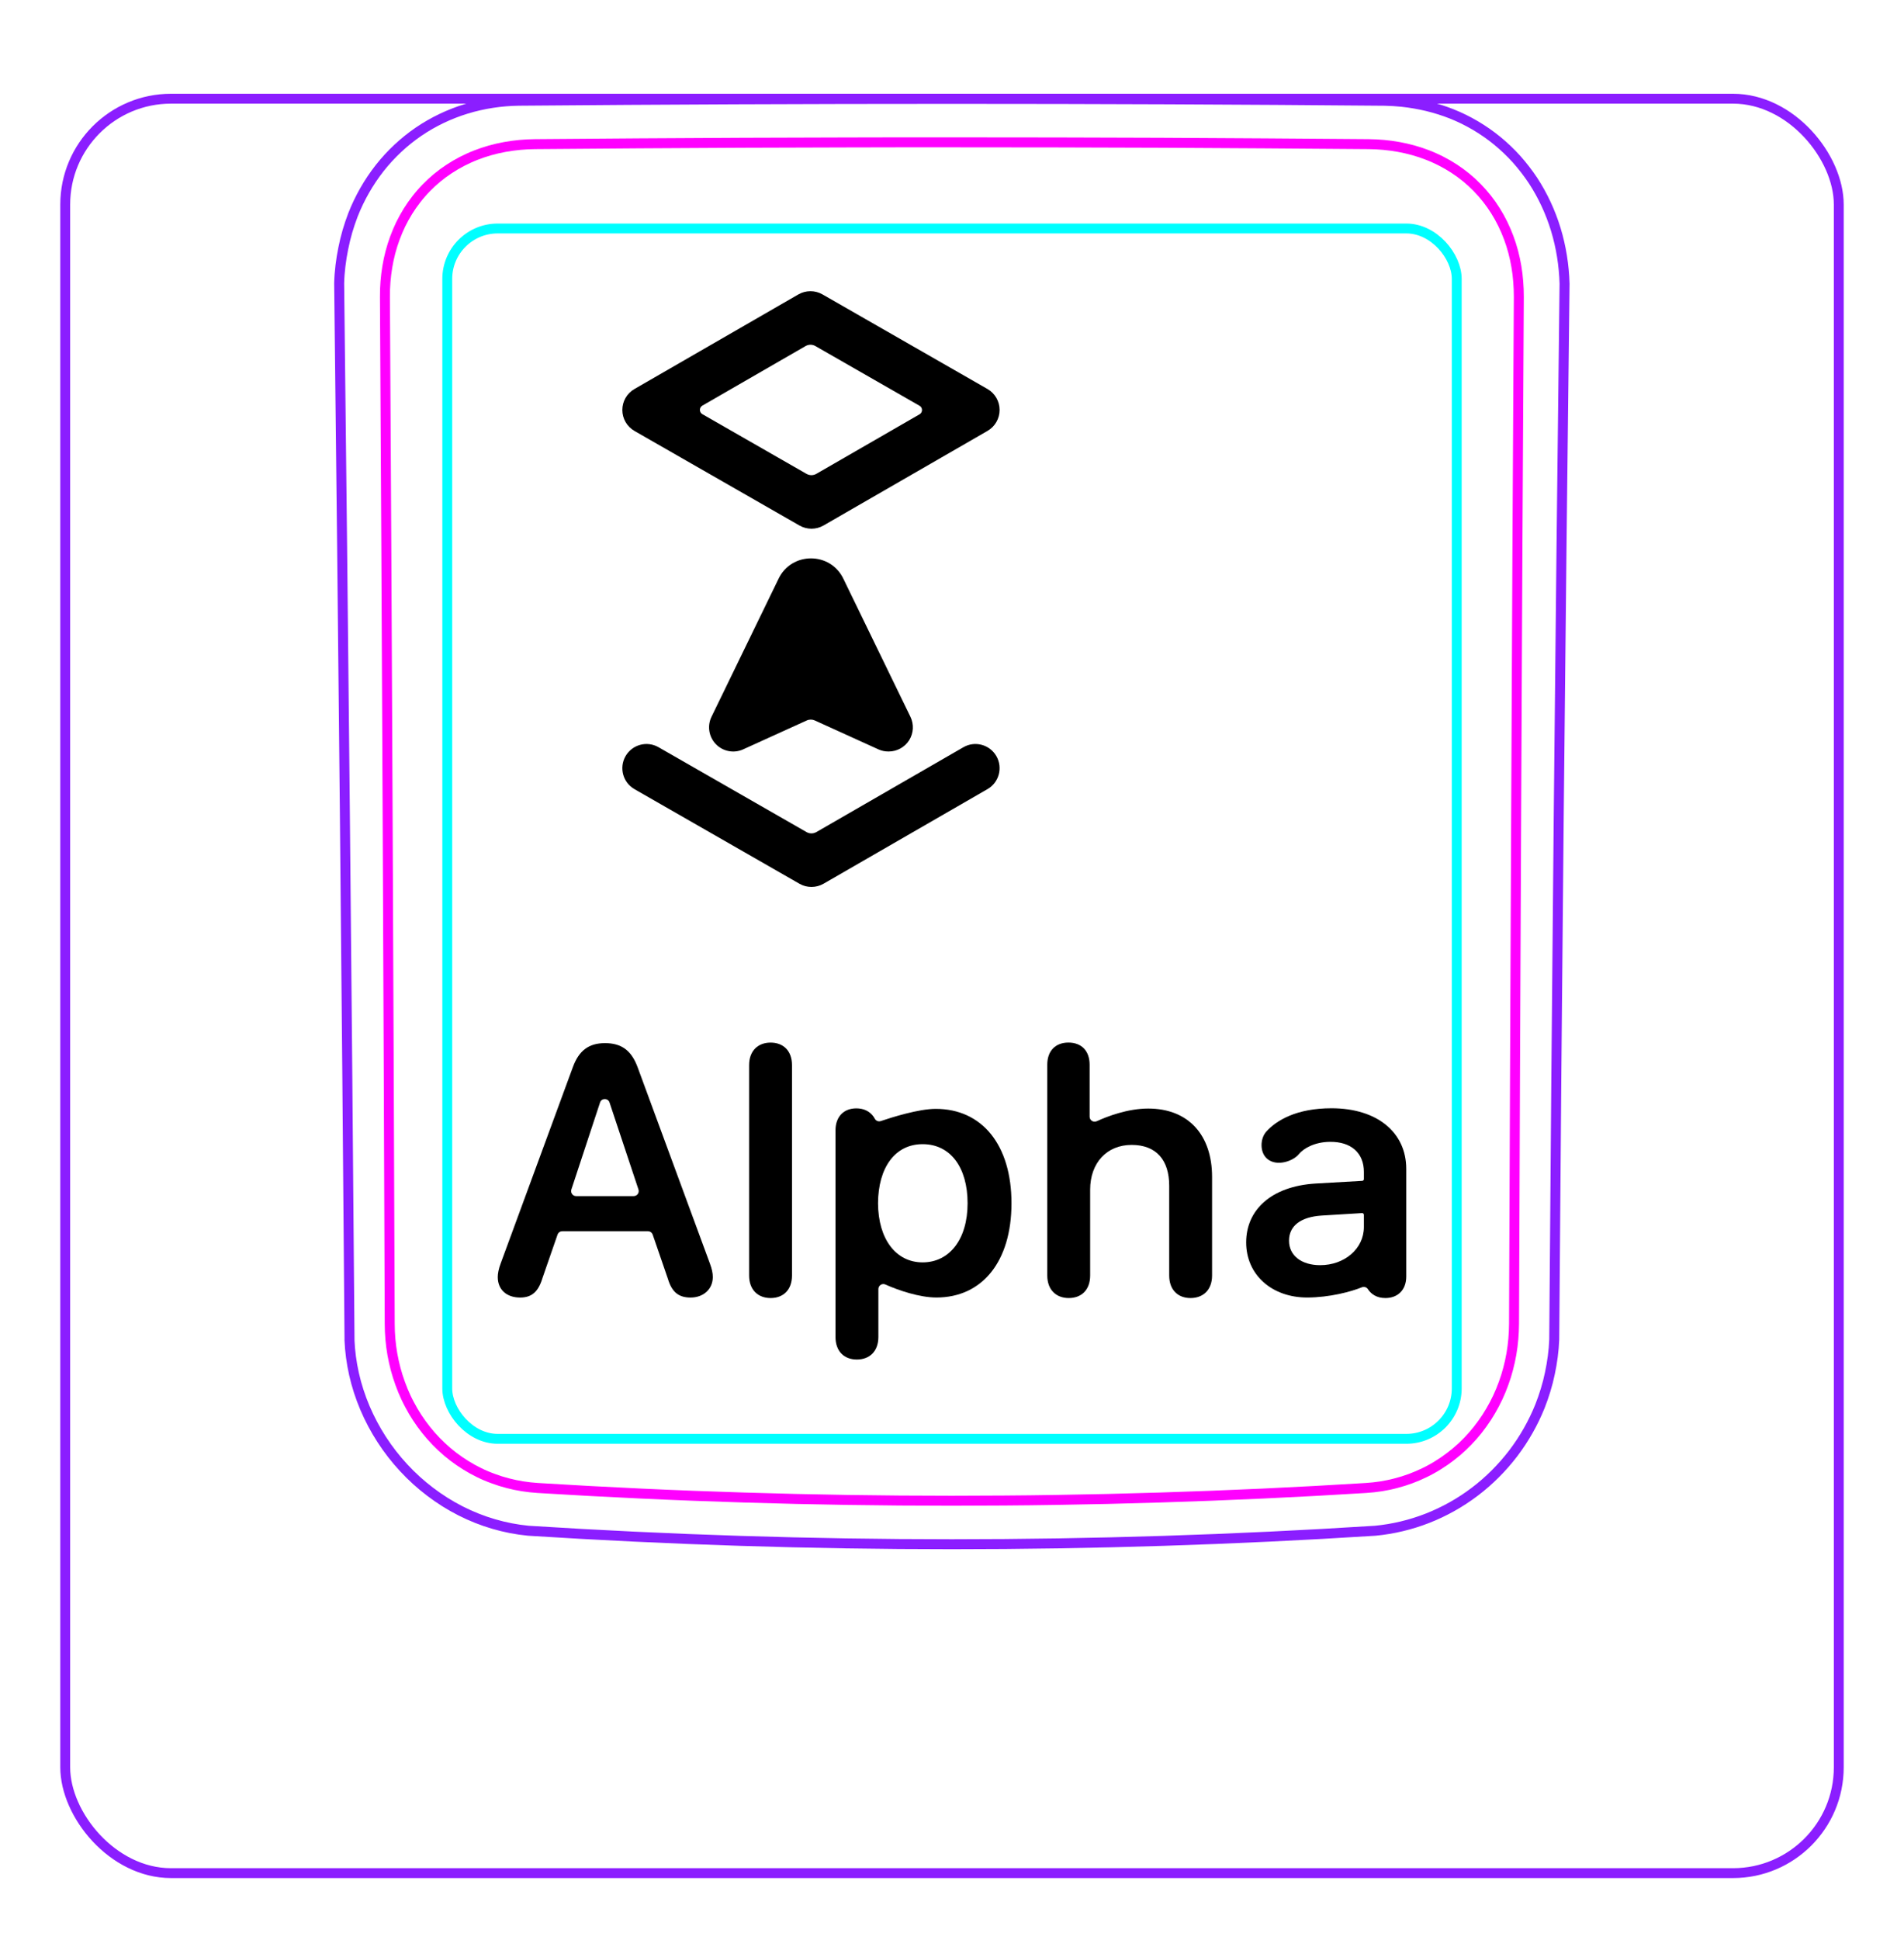 <svg width="54" height="55" viewBox="0 0 54 55" fill="none" xmlns="http://www.w3.org/2000/svg">
<rect x="1.85" y="2.798" width="50.3" height="50.3" rx="3" stroke="#8B1EFF" stroke-width="0.28"/>
<path d="M9.913 37.996C9.835 28.009 9.736 18.021 9.619 8.033L9.619 8.031C9.623 7.865 9.636 7.698 9.656 7.532C9.676 7.367 9.702 7.203 9.736 7.04C9.768 6.878 9.807 6.717 9.853 6.558C9.9 6.4 9.952 6.244 10.011 6.09C10.198 5.616 10.454 5.165 10.77 4.763C11.083 4.366 11.456 4.017 11.873 3.732C12.287 3.45 12.746 3.232 13.226 3.085C13.708 2.938 14.212 2.862 14.714 2.855C18.808 2.82 22.902 2.803 26.996 2.803C31.089 2.803 35.183 2.82 39.278 2.856C39.44 2.859 39.602 2.87 39.764 2.886C40.004 2.912 40.243 2.953 40.48 3.01C40.714 3.067 40.945 3.139 41.17 3.228C41.404 3.321 41.629 3.432 41.845 3.559C42.062 3.687 42.269 3.831 42.463 3.99C42.658 4.15 42.842 4.325 43.011 4.512C43.179 4.701 43.336 4.903 43.476 5.114C43.757 5.543 43.975 6.013 44.125 6.505C44.276 7.003 44.358 7.523 44.373 8.041C44.252 18.018 44.154 27.995 44.08 37.974C44.074 38.133 44.06 38.294 44.039 38.452C44.018 38.613 43.991 38.772 43.957 38.93C43.924 39.089 43.884 39.247 43.836 39.402C43.789 39.558 43.735 39.712 43.675 39.864C43.484 40.339 43.228 40.789 42.917 41.198C42.603 41.609 42.235 41.977 41.824 42.288C41.415 42.598 40.962 42.852 40.484 43.039C40.01 43.224 39.51 43.344 39.006 43.392C31.007 43.902 22.984 43.902 14.985 43.392C14.653 43.36 14.323 43.296 14.002 43.202C13.679 43.108 13.365 42.983 13.063 42.83C12.46 42.523 11.909 42.105 11.448 41.606C10.987 41.109 10.613 40.53 10.349 39.908C10.219 39.6 10.115 39.281 10.041 38.954C9.969 38.632 9.924 38.303 9.911 37.973" stroke="#8B1EFF" stroke-width="0.283" stroke-miterlimit="10"/>
<rect x="12.685" y="6.477" width="28.63" height="34.31" rx="1.43" stroke="#00FFFF" stroke-width="0.28"/>
<path d="M42.94 37.532C42.958 32.681 42.978 27.828 43.001 22.976C43.022 18.123 43.047 13.271 43.076 8.417C43.076 8.273 43.071 8.129 43.059 7.986C43.049 7.843 43.031 7.7 43.007 7.559C42.96 7.277 42.888 7.003 42.789 6.738C42.764 6.672 42.738 6.606 42.71 6.541C42.681 6.475 42.652 6.41 42.621 6.347C42.558 6.219 42.49 6.096 42.415 5.977C42.266 5.739 42.093 5.519 41.893 5.315C41.695 5.112 41.477 4.935 41.243 4.782C41.126 4.706 41.005 4.635 40.879 4.571C40.816 4.539 40.753 4.508 40.687 4.479C40.623 4.449 40.556 4.422 40.49 4.396C40.223 4.292 39.95 4.217 39.671 4.166C39.392 4.115 39.107 4.089 38.816 4.086C37.838 4.078 36.857 4.07 35.873 4.064C34.89 4.057 33.906 4.052 32.92 4.047C30.95 4.039 28.976 4.035 26.998 4.035C26.503 4.035 26.01 4.035 25.515 4.035C25.021 4.036 24.526 4.037 24.031 4.038C23.042 4.04 22.054 4.043 21.069 4.047C19.097 4.056 17.133 4.069 15.175 4.086C15.03 4.087 14.886 4.095 14.741 4.108C14.598 4.122 14.454 4.141 14.313 4.167C14.03 4.219 13.756 4.296 13.491 4.4C13.425 4.426 13.36 4.453 13.295 4.483C13.23 4.512 13.165 4.544 13.102 4.576C12.975 4.642 12.854 4.713 12.736 4.791C12.501 4.945 12.284 5.124 12.086 5.328C12.037 5.378 11.989 5.431 11.943 5.484C11.897 5.537 11.852 5.591 11.809 5.647C11.723 5.757 11.643 5.872 11.569 5.99C11.495 6.109 11.428 6.232 11.365 6.358C11.335 6.421 11.306 6.485 11.278 6.551C11.25 6.616 11.224 6.683 11.199 6.75C11.101 7.016 11.03 7.289 10.984 7.567C10.938 7.845 10.915 8.129 10.917 8.418C10.945 13.271 10.971 18.123 10.993 22.976C11.016 27.828 11.035 32.681 11.053 37.533C11.054 37.82 11.078 38.103 11.128 38.388C11.141 38.459 11.155 38.529 11.17 38.599C11.186 38.67 11.202 38.739 11.221 38.809C11.258 38.947 11.301 39.084 11.35 39.218C11.399 39.353 11.453 39.487 11.515 39.617C11.546 39.681 11.577 39.747 11.612 39.81C11.646 39.874 11.681 39.938 11.718 40.002C11.865 40.252 12.033 40.484 12.224 40.702C12.319 40.81 12.42 40.914 12.527 41.014C12.579 41.063 12.634 41.112 12.69 41.159C12.745 41.206 12.801 41.251 12.859 41.295C13.088 41.469 13.332 41.62 13.592 41.747C13.657 41.779 13.723 41.809 13.79 41.837C13.857 41.865 13.924 41.892 13.992 41.916C14.128 41.967 14.265 42.01 14.404 42.045C14.68 42.118 14.963 42.161 15.251 42.18C16.224 42.24 17.199 42.293 18.177 42.338C19.153 42.384 20.132 42.421 21.111 42.451C23.068 42.512 25.029 42.542 26.994 42.542C27.485 42.542 27.977 42.54 28.468 42.536C28.959 42.533 29.451 42.527 29.942 42.519C30.925 42.504 31.906 42.482 32.886 42.451C34.844 42.391 36.796 42.301 38.741 42.18C38.886 42.171 39.029 42.155 39.172 42.133C39.243 42.121 39.314 42.108 39.386 42.093C39.456 42.078 39.527 42.062 39.596 42.043C39.876 41.971 40.145 41.871 40.404 41.744C40.47 41.713 40.533 41.68 40.596 41.645C40.66 41.61 40.723 41.573 40.785 41.534C40.909 41.458 41.028 41.375 41.142 41.287C41.372 41.112 41.582 40.915 41.773 40.697C41.821 40.642 41.867 40.586 41.913 40.529C41.958 40.472 42.002 40.414 42.044 40.355C42.129 40.238 42.207 40.117 42.279 39.993C42.425 39.745 42.546 39.486 42.644 39.214C42.669 39.146 42.692 39.077 42.714 39.008C42.735 38.939 42.755 38.87 42.773 38.801C42.81 38.662 42.841 38.523 42.865 38.383C42.914 38.102 42.938 37.819 42.94 37.532Z" stroke="#FF00FF" stroke-width="0.283" stroke-miterlimit="10" stroke-linecap="round" stroke-linejoin="round"/>
<path fill-rule="evenodd" clip-rule="evenodd" d="M22.643 8.346C22.854 8.225 23.114 8.224 23.326 8.345L28.006 11.027C28.218 11.149 28.35 11.375 28.35 11.62C28.35 11.866 28.22 12.092 28.007 12.215L23.357 14.896C23.145 15.018 22.886 15.018 22.674 14.897L17.994 12.216C17.782 12.094 17.65 11.867 17.65 11.622C17.65 11.377 17.78 11.15 17.993 11.028L22.643 8.346ZM19.92 11.498C19.827 11.552 19.827 11.687 19.921 11.741L22.874 13.433C22.96 13.482 23.067 13.482 23.153 13.432L26.079 11.745C26.173 11.691 26.173 11.556 26.079 11.502L23.126 9.81C23.04 9.76 22.933 9.76 22.847 9.81L19.92 11.498ZM25.821 20.319L23.923 16.414C23.556 15.633 22.444 15.633 22.077 16.414L20.179 20.319C20.053 20.579 20.103 20.89 20.305 21.097C20.506 21.303 20.816 21.362 21.078 21.242L22.879 20.424C22.953 20.39 23.037 20.39 23.111 20.424L24.912 21.242C25.001 21.283 25.097 21.303 25.195 21.303H25.205C25.441 21.303 25.66 21.182 25.786 20.982C25.911 20.782 25.924 20.531 25.821 20.319ZM17.741 21.435C17.929 21.107 18.347 20.993 18.676 21.181L22.874 23.587C22.96 23.637 23.067 23.636 23.153 23.587L27.323 21.182C27.651 20.993 28.069 21.106 28.258 21.433C28.447 21.761 28.335 22.18 28.007 22.369L23.357 25.051C23.146 25.172 22.886 25.173 22.674 25.052L17.994 22.37C17.666 22.182 17.553 21.763 17.741 21.435Z" fill="black"/>
<path d="M38.682 34.78C38.682 35.405 38.126 35.864 37.442 35.864C36.915 35.864 36.558 35.595 36.558 35.17C36.558 34.746 36.895 34.497 37.481 34.458L38.629 34.388C38.658 34.386 38.682 34.409 38.682 34.437V34.78L38.682 34.78ZM37.764 31.416C36.773 31.416 36.201 31.756 35.909 32.084C35.74 32.273 35.718 32.673 35.95 32.858C36.222 33.075 36.676 32.913 36.833 32.721C36.973 32.549 37.288 32.373 37.715 32.368C38.316 32.36 38.682 32.68 38.682 33.222V33.425C38.682 33.451 38.661 33.473 38.635 33.474L37.31 33.55C36.05 33.628 35.343 34.301 35.343 35.219C35.343 36.137 36.072 36.781 37.071 36.781C37.703 36.781 38.319 36.616 38.625 36.491C38.689 36.465 38.763 36.49 38.799 36.549C38.802 36.553 38.804 36.557 38.806 36.56C38.888 36.676 39.034 36.796 39.292 36.796C39.634 36.796 39.883 36.576 39.883 36.186V33.134C39.883 32.094 39.048 31.416 37.764 31.416Z" fill="black"/>
<path d="M29.702 36.156V30.179C29.702 29.793 29.931 29.554 30.303 29.554C30.674 29.554 30.903 29.793 30.903 30.179V31.655C30.903 31.758 31.01 31.826 31.104 31.784C31.399 31.649 31.98 31.424 32.564 31.424C33.706 31.424 34.376 32.176 34.376 33.363V36.156C34.376 36.567 34.122 36.796 33.765 36.796C33.409 36.796 33.16 36.567 33.16 36.156V33.612C33.16 32.889 32.798 32.455 32.095 32.455C31.392 32.455 30.918 32.963 30.918 33.724V36.156C30.918 36.567 30.669 36.796 30.312 36.796C29.956 36.796 29.702 36.566 29.702 36.156Z" fill="black"/>
<path d="M26.167 35.785C25.41 35.785 24.907 35.125 24.902 34.109C24.907 33.103 25.381 32.434 26.167 32.434C26.953 32.434 27.442 33.089 27.442 34.109C27.442 35.135 26.924 35.785 26.167 35.785ZM28.687 34.109C28.687 32.454 27.852 31.433 26.538 31.433C26.052 31.433 25.282 31.677 24.981 31.779C24.913 31.802 24.839 31.772 24.807 31.708C24.799 31.692 24.791 31.676 24.78 31.661C24.661 31.491 24.485 31.419 24.287 31.419C23.94 31.419 23.696 31.643 23.696 32.044V37.899C23.696 38.31 23.945 38.539 24.301 38.539C24.658 38.539 24.912 38.31 24.912 37.899V36.541C24.912 36.438 25.018 36.37 25.111 36.412C25.473 36.575 26.076 36.781 26.558 36.781C27.857 36.781 28.687 35.76 28.687 34.109L28.687 34.109Z" fill="black"/>
<path d="M21.856 36.796C21.5 36.796 21.246 36.567 21.246 36.156V30.194C21.246 29.784 21.5 29.555 21.856 29.555C22.213 29.555 22.462 29.784 22.462 30.194V36.156C22.462 36.567 22.213 36.796 21.856 36.796Z" fill="black"/>
<path d="M20.133 35.815L18.082 30.248C17.906 29.775 17.623 29.57 17.159 29.57C16.695 29.57 16.417 29.784 16.246 30.253L14.2 35.815C14.142 35.966 14.117 36.103 14.117 36.2C14.117 36.557 14.366 36.782 14.752 36.782C15.079 36.782 15.265 36.62 15.382 36.239L15.813 34.997C15.832 34.94 15.886 34.902 15.947 34.902H18.377C18.437 34.902 18.491 34.94 18.511 34.997L18.942 36.249C19.054 36.625 19.244 36.782 19.586 36.782C19.952 36.782 20.216 36.542 20.216 36.2C20.216 36.088 20.192 35.976 20.133 35.815H20.133ZM16.205 33.719L17.018 31.253C17.06 31.123 17.244 31.123 17.287 31.252L18.108 33.719C18.138 33.811 18.07 33.906 17.973 33.906H16.339C16.243 33.906 16.175 33.811 16.205 33.719Z" fill="black"/>
</svg>
